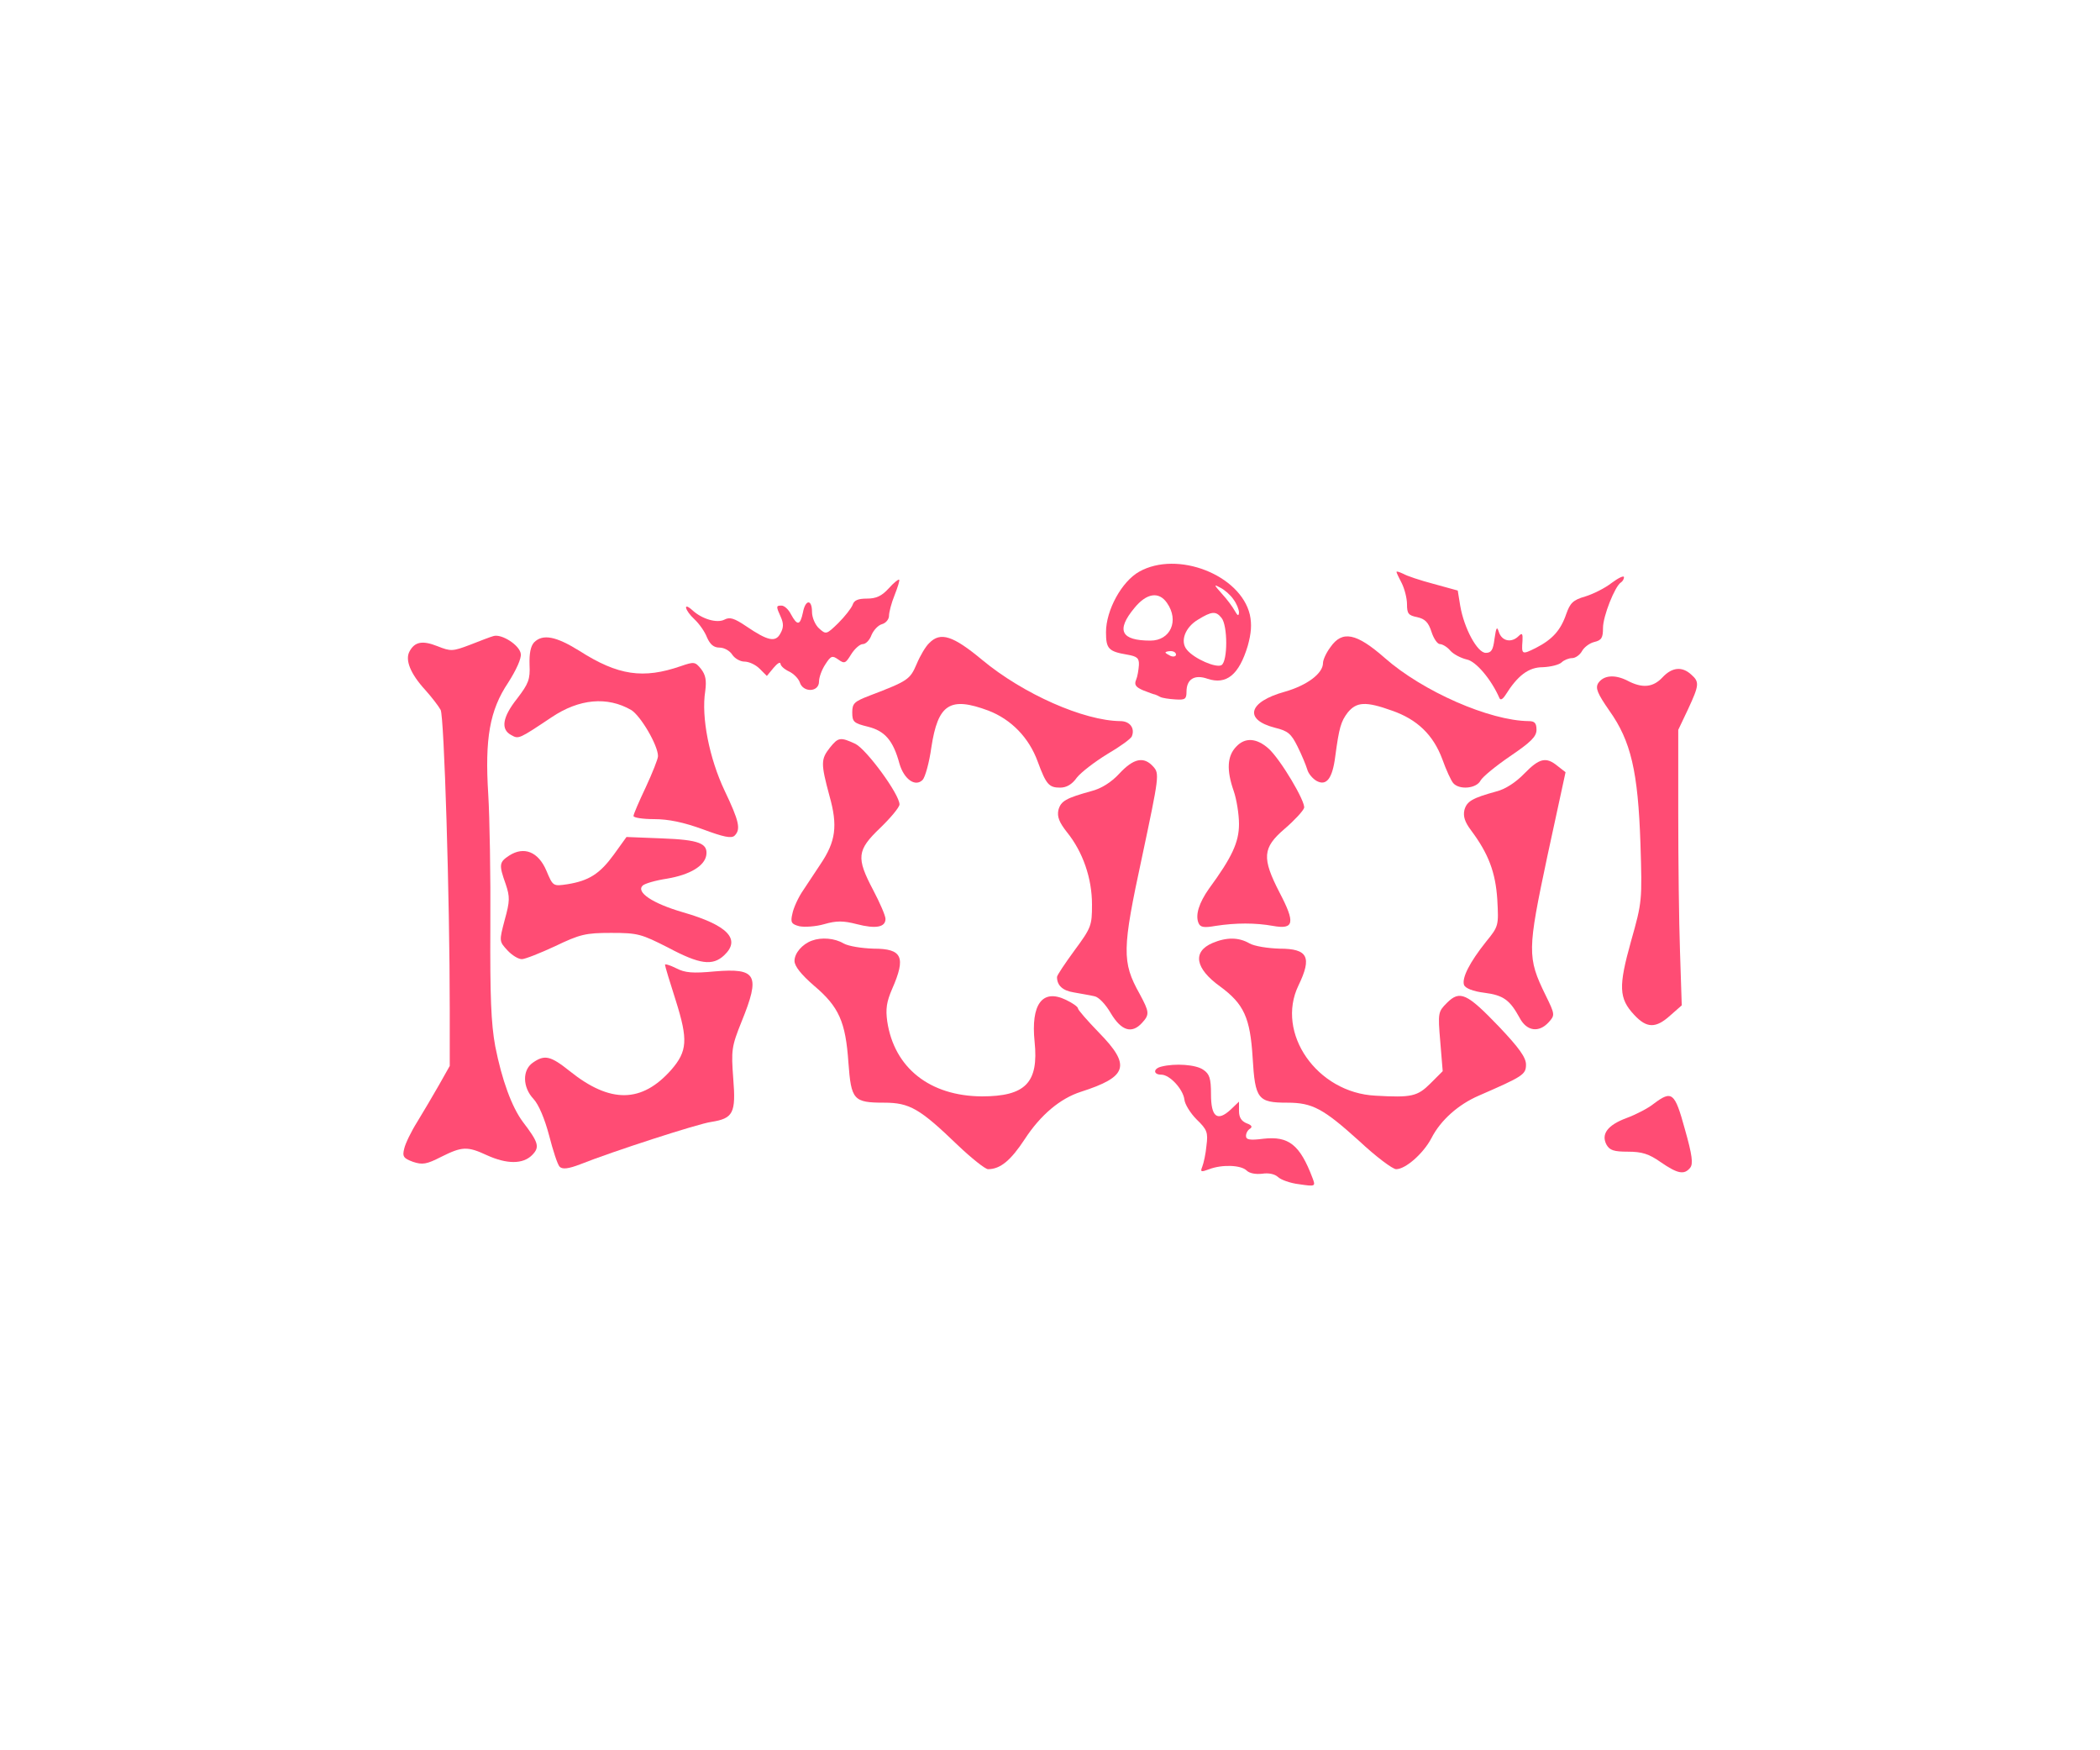 <?xml version="1.0" standalone="no"?>
<!DOCTYPE svg PUBLIC "-//W3C//DTD SVG 20010904//EN"
 "http://www.w3.org/TR/2001/REC-SVG-20010904/DTD/svg10.dtd">
<svg version="1.0" xmlns="http://www.w3.org/2000/svg"
 width="300pt" height="250pt" viewBox="0 0 600 450"
 preserveAspectRatio="xMidYMid meet">

<g transform="translate(0,450) scale(0.1,-0.1)"
fill="#000000" stroke="none">
<path fill="#ff4c74" d="M3255 3117 c-50 -28 -95 -110 -95 -173 0 -47 7 -55 60 -64 29 -5 35
-10 34 -30 -1 -14 -4 -33 -8 -42 -6 -14 -1 -21 20 -30 16 -6 31 -12 34 -12 3
-1 10 -4 15 -7 6 -3 25 -6 43 -7 28 -2 32 1 32 22 0 36 23 50 60 37 54 -18 90
11 115 94 10 36 12 61 6 89 -27 114 -207 184 -316 123z m269 -79 c9 -12 16
-29 16 -38 -1 -11 -4 -9 -12 5 -6 11 -22 33 -37 49 -23 26 -24 28 -4 17 12 -6
29 -21 37 -33z m-190 -10 c36 -51 10 -108 -47 -108 -84 0 -99 29 -46 93 35 43
70 48 93 15z m156 -43 c18 -22 18 -124 0 -135 -15 -9 -78 18 -99 44 -20 24 -5
64 32 86 39 24 51 25 67 5z m-130 -105 c0 -5 -7 -7 -15 -4 -8 4 -15 8 -15 10
0 2 7 4 15 4 8 0 15 -4 15 -10z"/>
<path fill="#ff4c74" d="M3990 3116 c0 -2 7 -17 15 -32 8 -16 15 -43 15 -60 0 -27 4 -32 29
-37 22 -5 32 -14 41 -42 6 -19 17 -35 24 -35 7 0 21 -8 30 -19 9 -10 30 -21
47 -25 26 -5 70 -57 93 -110 3 -7 9 -4 17 8 35 56 66 80 107 80 23 1 47 7 54
14 6 6 20 12 30 12 9 0 22 9 28 20 6 11 22 23 35 26 21 5 25 12 25 40 0 34 34
119 51 130 5 3 9 10 9 15 0 6 -16 -2 -35 -16 -19 -15 -53 -32 -76 -39 -35 -10
-43 -19 -54 -50 -16 -47 -40 -73 -87 -97 -40 -20 -41 -19 -38 21 1 20 -1 23
-11 13 -20 -20 -47 -15 -56 10 -6 19 -8 16 -13 -18 -4 -32 -9 -40 -25 -40 -24
0 -62 70 -73 135 l-7 43 -69 19 c-38 10 -77 23 -87 29 -11 5 -19 8 -19 5z"/>
<path fill="#ff4c74" d="M2539 3069 c-20 -22 -36 -29 -62 -29 -26 0 -37 -5 -41 -18 -4 -10
-22 -33 -41 -52 -34 -33 -35 -33 -55 -15 -11 10 -20 31 -20 47 0 37 -19 36
-26 -2 -8 -37 -16 -38 -34 -5 -7 14 -19 25 -27 25 -16 0 -16 -2 -2 -33 8 -18
8 -30 -1 -46 -14 -27 -36 -22 -98 20 -34 23 -47 27 -62 19 -21 -11 -64 1 -92
27 -28 25 -21 -1 6 -26 14 -13 30 -36 36 -52 9 -20 19 -29 36 -29 13 0 29 -9
36 -20 7 -11 23 -20 35 -20 13 0 32 -9 43 -20 l21 -21 19 23 c11 13 19 18 20
12 0 -6 11 -16 24 -22 13 -6 27 -20 31 -31 9 -30 55 -29 55 2 0 12 8 34 18 49
16 25 20 26 37 14 18 -13 21 -11 37 15 10 16 25 29 33 29 9 0 20 12 25 26 6
14 19 28 30 31 11 3 20 14 20 24 0 10 7 37 16 59 9 23 15 42 13 44 -2 2 -16
-9 -30 -25z"/>
<path fill="#ff4c74" d="M1410 2933 c-8 -2 -39 -14 -67 -25 -50 -19 -55 -19 -93 -4 -43 17
-65 13 -80 -15 -13 -24 2 -63 45 -110 18 -20 38 -46 44 -57 10 -19 26 -535 26
-857 l0 -160 -31 -55 c-17 -30 -45 -77 -62 -105 -17 -27 -34 -62 -37 -76 -6
-23 -2 -28 25 -38 27 -9 39 -7 80 14 60 30 75 31 131 5 57 -26 103 -26 129 0
23 23 19 36 -26 95 -32 43 -60 120 -79 216 -12 65 -15 142 -14 344 1 143 -2
312 -6 376 -10 159 4 240 57 319 23 36 38 69 36 82 -3 25 -55 58 -78 51z"/>
<path fill="#ff4c74" d="M1526 2915 c-10 -11 -14 -32 -13 -64 2 -42 -3 -54 -35 -96 -43 -54
-48 -89 -17 -105 21 -12 22 -11 115 51 79 53 159 60 227 21 27 -16 77 -101 77
-132 0 -8 -16 -48 -35 -89 -19 -40 -35 -77 -35 -82 0 -5 27 -9 59 -9 41 0 84
-9 139 -29 59 -22 82 -27 91 -18 18 18 13 41 -29 129 -43 91 -67 209 -55 284
4 31 1 46 -12 63 -17 21 -20 21 -58 8 -107 -37 -179 -27 -290 44 -66 41 -104
49 -129 24z"/>
<path fill="#ff4c74" d="M2655 2913 c-10 -9 -26 -36 -36 -60 -19 -44 -24 -48 -134 -90 -44
-17 -50 -22 -50 -48 0 -27 4 -31 45 -41 48 -12 72 -39 90 -106 13 -44 45 -67
66 -46 7 7 19 49 25 93 19 124 53 146 163 105 65 -25 116 -77 141 -146 24 -65
32 -74 64 -74 18 0 34 9 48 29 12 15 51 45 87 67 36 21 68 44 70 51 9 23 -6
43 -33 43 -104 1 -277 77 -395 175 -83 69 -119 81 -151 48z"/>
<path fill="#ff4c74" d="M3801 2901 c-12 -16 -21 -36 -21 -45 0 -30 -46 -64 -109 -82 -105
-29 -118 -80 -28 -103 37 -9 46 -17 64 -53 12 -24 24 -53 28 -66 3 -12 16 -27
27 -33 28 -15 45 7 53 70 11 82 16 100 36 126 25 30 51 32 126 5 72 -25 118
-69 144 -139 11 -31 25 -61 31 -68 17 -20 66 -16 78 7 6 11 44 42 85 70 59 40
75 56 75 75 0 19 -5 25 -22 25 -112 1 -303 85 -411 180 -82 72 -122 80 -156
31z"/>
<path fill="#ff4c74" d="M4750 2815 c-27 -29 -58 -32 -101 -9 -36 18 -68 15 -83 -8 -8 -14 -2
-29 32 -78 62 -87 82 -174 89 -380 5 -163 5 -166 -27 -279 -36 -129 -35 -163
9 -210 36 -39 62 -39 103 -2 l33 29 -5 154 c-3 84 -5 261 -5 393 l0 240 28 59
c32 69 33 78 9 99 -26 24 -55 21 -82 -8z"/>
<path fill="#ff4c74" d="M2371 2614 c-26 -33 -26 -45 -1 -138 24 -85 18 -130 -26 -195 -13
-20 -35 -53 -49 -74 -14 -20 -28 -51 -31 -67 -6 -25 -3 -30 20 -36 15 -3 47
-1 71 6 35 10 54 10 93 0 54 -14 82 -9 82 15 0 9 -16 46 -35 82 -49 93 -47
114 20 178 30 29 55 59 55 67 0 29 -94 157 -126 173 -43 20 -49 19 -73 -11z"/>
<path fill="#ff4c74" d="M3532 2617 c-26 -27 -28 -67 -7 -127 8 -23 15 -66 15 -94 0 -52 -20
-95 -86 -185 -28 -40 -39 -74 -30 -97 5 -13 15 -15 49 -9 58 9 114 9 164 0 61
-11 64 9 19 95 -51 99 -49 128 14 182 28 24 53 51 56 60 5 17 -68 140 -102
170 -34 30 -67 32 -92 5z"/>
<path fill="#ff4c74" d="M3198 2540 c-23 -25 -52 -43 -80 -50 -72 -20 -87 -28 -94 -54 -4 -19
2 -35 25 -64 45 -56 71 -131 71 -206 0 -60 -2 -66 -50 -131 -27 -37 -50 -71
-50 -76 0 -24 16 -39 48 -44 21 -4 47 -8 59 -11 12 -2 32 -23 47 -49 30 -50
60 -59 89 -27 22 24 21 31 -7 83 -51 91 -50 127 7 391 49 231 50 238 32 258
-27 30 -56 24 -97 -20z"/>
<path fill="#ff4c74" d="M4355 2540 c-24 -25 -55 -45 -80 -51 -69 -19 -84 -28 -91 -53 -4 -18
1 -34 19 -58 50 -67 70 -120 75 -198 4 -74 4 -76 -32 -120 -47 -59 -70 -104
-63 -124 4 -9 25 -18 58 -22 55 -7 73 -21 101 -72 20 -38 55 -43 83 -12 18 20
18 22 -9 77 -53 108 -52 128 5 397 l52 240 -23 18 c-33 27 -52 22 -95 -22z"/>
<path fill="#ff4c74" d="M1754 2309 c-40 -55 -71 -75 -133 -85 -41 -6 -41 -6 -60 39 -23 54
-64 70 -106 43 -29 -19 -30 -26 -10 -82 12 -36 12 -48 -3 -102 -16 -61 -16
-61 8 -87 13 -14 31 -25 41 -25 9 0 52 17 95 37 71 34 87 38 160 38 77 0 86
-3 163 -42 90 -48 127 -53 160 -22 49 46 10 86 -118 123 -86 25 -134 57 -115
76 6 6 37 15 70 20 65 11 107 36 112 67 5 34 -21 44 -127 48 l-101 4 -36 -50z"/>
<path fill="#ff4c74" d="M2320 2063 c-28 -10 -50 -36 -50 -58 0 -15 19 -39 56 -71 71 -60 90
-103 98 -219 8 -107 14 -115 102 -115 73 0 102 -17 210 -121 40 -38 79 -69 87
-69 35 0 65 25 105 86 45 69 101 116 160 135 134 43 144 75 52 169 -33 34 -60
65 -60 69 0 5 -16 16 -35 25 -67 32 -100 -13 -89 -120 12 -117 -26 -156 -151
-156 -148 1 -250 81 -270 214 -5 36 -2 56 14 93 40 91 29 115 -53 115 -34 1
-72 7 -86 15 -25 15 -63 18 -90 8z"/>
<path fill="#ff4c74" d="M3464 2056 c-58 -25 -49 -73 22 -124 68 -50 86 -89 93 -204 7 -118
15 -128 99 -128 72 0 103 -17 206 -110 47 -44 95 -80 105 -80 27 0 78 45 101
89 26 51 77 96 135 121 126 55 135 60 135 89 0 20 -20 48 -77 108 -92 96 -112
105 -149 68 -25 -25 -26 -28 -19 -110 l7 -85 -35 -35 c-37 -37 -54 -41 -157
-35 -167 8 -286 179 -220 315 39 81 27 105 -54 105 -34 1 -72 7 -86 15 -31 18
-66 18 -106 1z"/>
<path fill="#ff4c74" d="M1900 1994 c0 -4 14 -50 31 -103 35 -111 33 -144 -13 -197 -84 -95
-174 -97 -290 -4 -55 44 -72 48 -106 24 -30 -21 -29 -70 2 -103 15 -16 32 -56
45 -105 11 -43 24 -83 30 -89 8 -8 25 -6 59 7 90 36 337 116 374 121 63 10 71
25 63 124 -6 81 -5 91 24 163 54 133 43 153 -77 143 -63 -6 -85 -4 -110 9 -18
9 -32 13 -32 10z"/>
<path fill="#ff4c74" d="M3318 1703 c-24 -6 -23 -23 0 -23 24 0 62 -41 66 -71 1 -13 17 -39
35 -57 30 -29 33 -37 28 -75 -2 -23 -8 -50 -12 -60 -6 -15 -4 -16 20 -7 37 14
91 12 107 -4 8 -8 26 -11 44 -9 19 3 36 -1 45 -9 8 -8 35 -18 61 -21 47 -7 47
-6 38 18 -36 95 -68 120 -140 112 -39 -5 -50 -3 -50 8 0 8 5 17 12 21 7 5 4
10 -10 15 -15 6 -22 17 -22 35 l0 27 -24 -23 c-38 -35 -56 -21 -56 44 0 45 -4
58 -22 70 -21 15 -81 19 -120 9z"/>
<path fill="#ff4c74" d="M4725 1597 c-16 -13 -51 -31 -78 -41 -54 -20 -73 -46 -57 -76 9 -16
21 -20 61 -20 40 0 60 -6 94 -30 48 -33 67 -37 84 -16 9 11 6 36 -15 110 -29
106 -37 112 -89 73z"/>
</g>
</svg>
